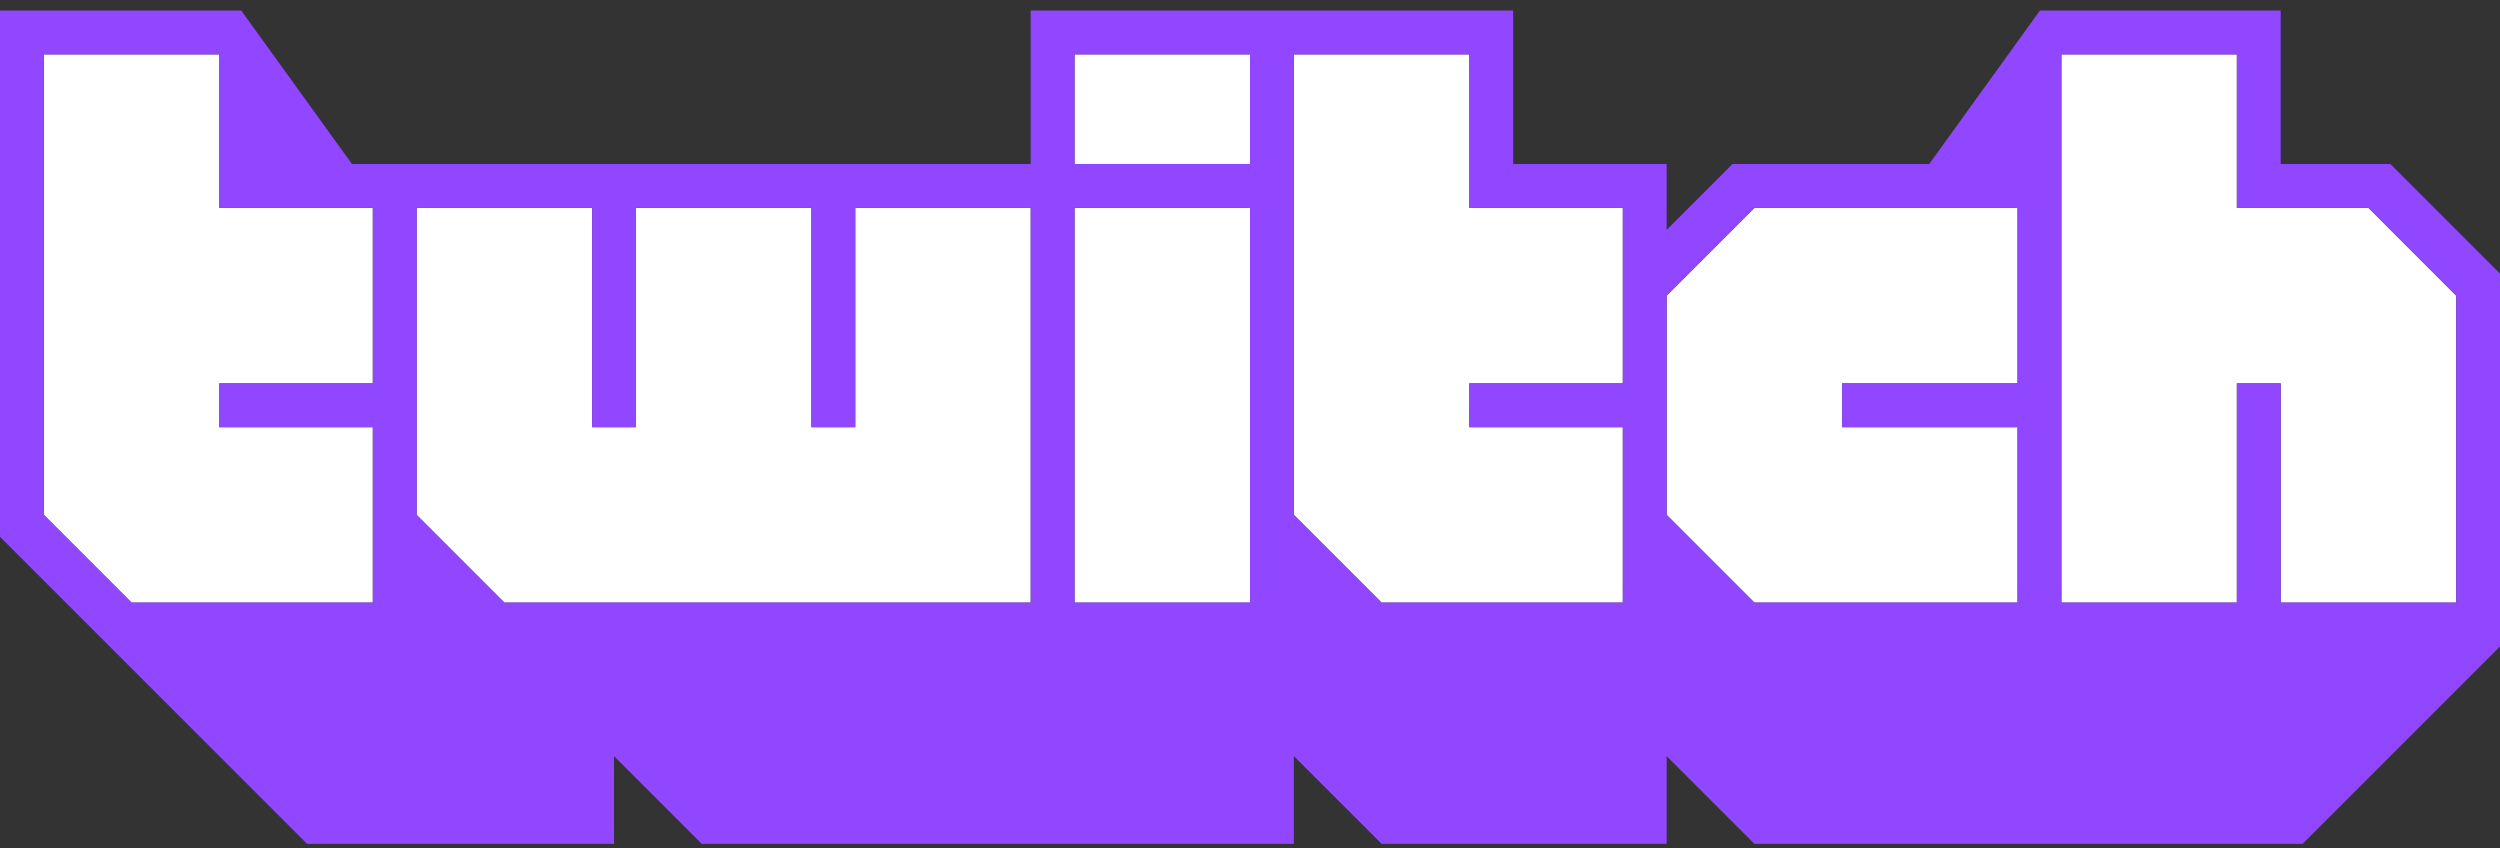 <svg width="168" height="57" viewBox="0 0 168 57" fill="none" xmlns="http://www.w3.org/2000/svg">
<rect x="0" y="0" width="168" height="57" fill="#333333" stroke="none"/>
<g clip-path="url(#clip0)">
<path d="M25.052 25.76H14.737V28.706H25.052V40.497H8.842L2.947 34.602V3.654H14.737V13.97H25.052V25.76Z" fill="white"/>
<path d="M69.263 40.497H33.895L28 34.602V13.97H39.789V28.706H42.737V13.97H54.526V28.706H57.474V13.97H69.263V40.497Z" fill="white"/>
<path d="M84 13.97H72.21V40.496H84V13.97Z" fill="white"/>
<path d="M84 3.654H72.21V11.022H84V3.654Z" fill="white"/>
<path d="M109.052 25.76H98.737V28.706H109.052V40.497H92.842L86.947 34.602V3.654H98.737V13.97H109.052V25.76Z" fill="white"/>
<path d="M135.579 25.76H123.789V28.706H135.579V40.497H117.895L112 34.602V19.866L117.895 13.97H135.579V25.76Z" fill="white"/>
<path d="M165.053 40.497H153.263V25.76H150.316V40.497H138.526V3.654H150.316V13.97H159.158L165.053 19.866V40.497Z" fill="white"/>
<path d="M160.632 11.022H153.263V0.706H137.084L129.643 11.022H116.421L112 15.443V11.022H101.684V0.706H69.263V11.022H23.653L16.21 0.706H0V36.075L20.632 56.706H41.263V50.812L47.158 56.706H86.947V50.812L92.842 56.706H112V50.812L117.895 56.706H154.737L168 43.443V18.39L160.632 11.022ZM25.053 25.759H14.737V28.706H25.053V40.496H8.842L2.947 34.601V3.654H14.737V13.97H25.053V25.759ZM69.263 40.496H33.895L28 34.601V13.97H39.789V28.706H42.737V13.97H54.526V28.706H57.474V13.97H69.263V40.496ZM84 40.496H72.21V13.97H84V40.496ZM84 11.022H72.21V3.654H84V11.022ZM109.053 25.759H98.737V28.706H109.053V40.496H92.842L86.947 34.601V3.654H98.737V13.97H109.053V25.759ZM135.579 25.759H123.789V28.706H135.579V40.496H117.895L112 34.601V19.864L117.895 13.97H135.579V25.759ZM165.053 40.496H153.263V25.759H150.316V40.496H138.526V3.654H150.316V13.97H159.158L165.053 19.864V40.496Z" fill="#9146FF"/>
</g>
<defs>
<clipPath id="clip0">
<rect width="168" height="56" fill="white" transform="translate(0 0.706)"/>
</clipPath>
</defs>
</svg>
